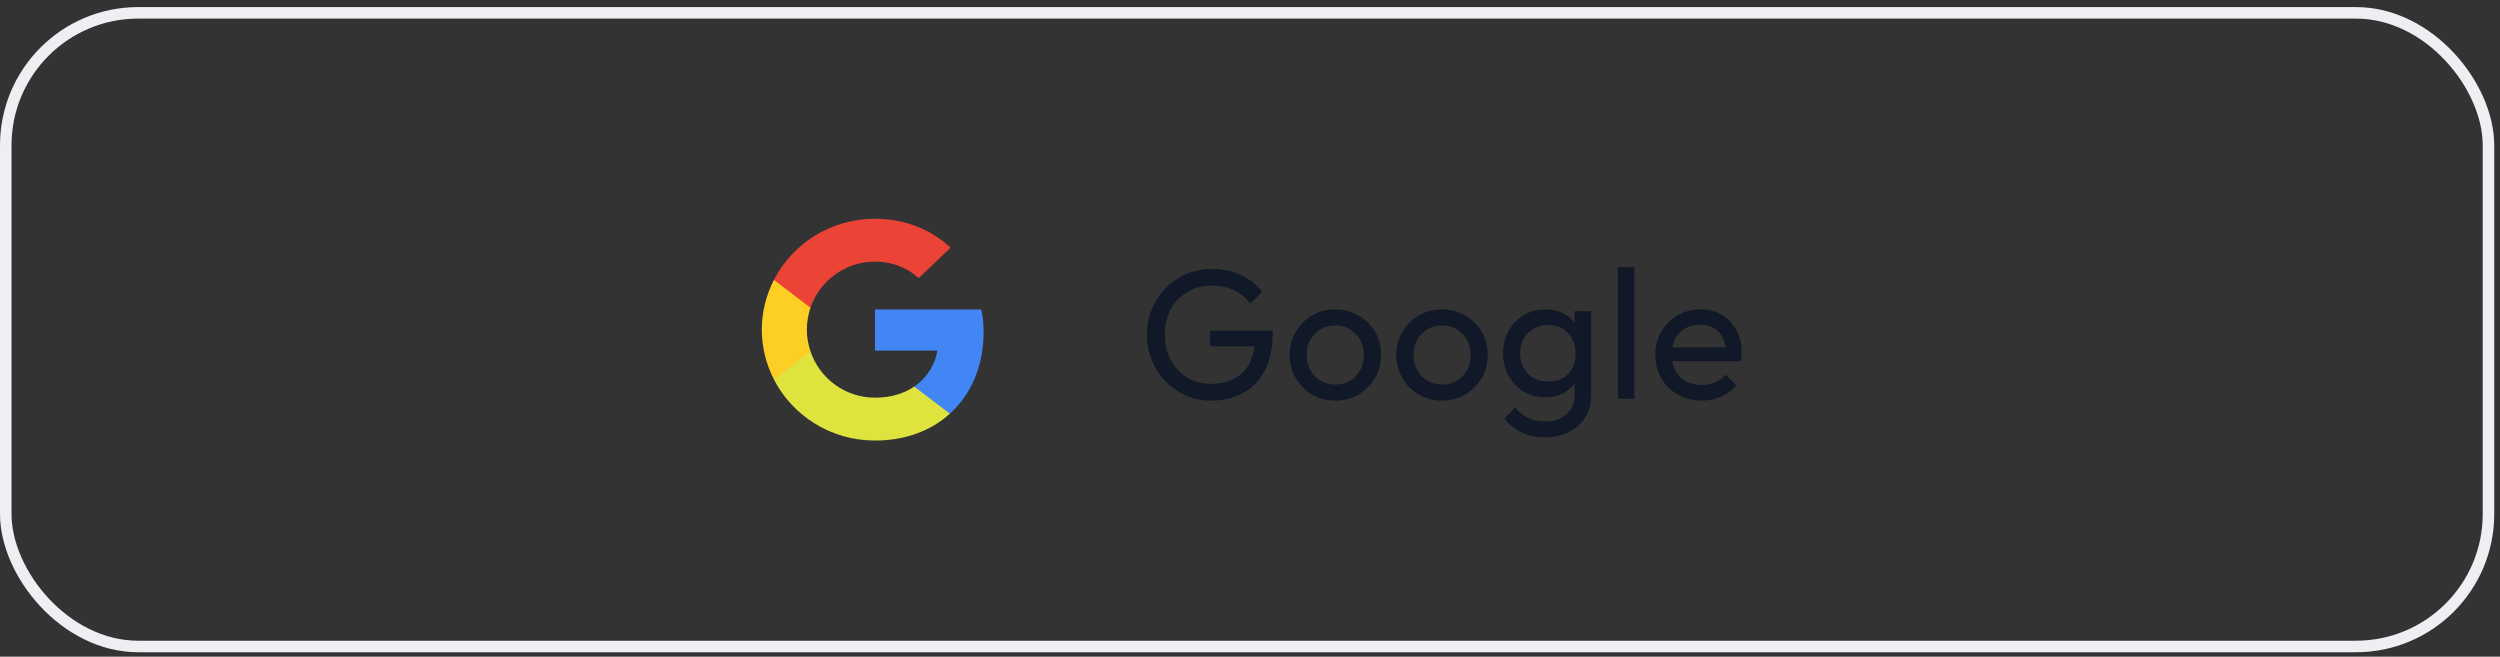 <svg width="217" height="57" viewBox="0 0 217 57" fill="none" xmlns="http://www.w3.org/2000/svg">
<rect x="0" y="0" width="217" height="57" fill="#333333" stroke="none"/>
<rect x="0.5" y="1.114" width="215.5" height="55" rx="11.5" stroke="#EEEFF2"/>
<path d="M85.376 28.828C85.376 28.037 85.31 27.459 85.169 26.86H75.947V30.432H81.36C81.251 31.32 80.662 32.657 79.352 33.555L79.334 33.675L82.249 35.888L82.451 35.908C84.306 34.229 85.376 31.758 85.376 28.828Z" fill="#4285F4"/>
<path d="M75.947 38.239C78.599 38.239 80.825 37.384 82.451 35.908L79.352 33.555C78.522 34.122 77.409 34.517 75.947 34.517C73.35 34.517 71.145 32.839 70.359 30.518L70.244 30.527L67.213 32.827L67.173 32.935C68.788 36.079 72.106 38.239 75.947 38.239Z" fill="#DEE33E"/>
<path d="M70.36 30.518C70.153 29.919 70.033 29.277 70.033 28.614C70.033 27.951 70.153 27.309 70.349 26.711L70.344 26.583L67.274 24.247L67.174 24.294C66.508 25.598 66.126 27.064 66.126 28.614C66.126 30.165 66.508 31.63 67.174 32.935L70.36 30.518Z" fill="#FDCF24"/>
<path d="M75.947 22.711C77.791 22.711 79.035 23.492 79.744 24.144L82.516 21.492C80.814 19.941 78.599 18.989 75.947 18.989C72.106 18.989 68.788 21.149 67.173 24.294L70.349 26.711C71.145 24.39 73.35 22.711 75.947 22.711Z" fill="#EB4335"/>
<path d="M105.141 34.774C104.362 34.774 103.631 34.63 102.949 34.342C102.277 34.044 101.685 33.633 101.173 33.11C100.671 32.588 100.277 31.98 99.989 31.286C99.701 30.593 99.557 29.846 99.557 29.046C99.557 28.246 99.701 27.505 99.989 26.822C100.277 26.129 100.677 25.521 101.189 24.998C101.701 24.476 102.298 24.07 102.981 23.782C103.674 23.494 104.426 23.35 105.237 23.35C106.122 23.35 106.938 23.521 107.685 23.862C108.431 24.204 109.055 24.694 109.557 25.334L108.517 26.374C108.165 25.862 107.701 25.473 107.125 25.206C106.549 24.929 105.919 24.79 105.237 24.79C104.426 24.79 103.706 24.972 103.077 25.334C102.458 25.697 101.973 26.198 101.621 26.838C101.279 27.478 101.109 28.214 101.109 29.046C101.109 29.889 101.285 30.63 101.637 31.27C101.989 31.91 102.463 32.412 103.061 32.774C103.658 33.137 104.341 33.318 105.109 33.318C105.887 33.318 106.559 33.169 107.125 32.87C107.701 32.572 108.143 32.134 108.453 31.558C108.762 30.972 108.917 30.257 108.917 29.414L109.829 30.07H105.029V28.694H110.469V28.918C110.469 30.209 110.239 31.292 109.781 32.166C109.333 33.03 108.703 33.681 107.893 34.118C107.093 34.556 106.175 34.774 105.141 34.774ZM115.908 34.774C115.161 34.774 114.489 34.598 113.892 34.246C113.294 33.894 112.82 33.42 112.468 32.822C112.116 32.214 111.94 31.537 111.94 30.79C111.94 30.054 112.116 29.393 112.468 28.806C112.82 28.209 113.294 27.734 113.892 27.382C114.489 27.03 115.161 26.854 115.908 26.854C116.644 26.854 117.31 27.03 117.908 27.382C118.516 27.724 118.996 28.193 119.348 28.79C119.7 29.388 119.876 30.054 119.876 30.79C119.876 31.537 119.7 32.214 119.348 32.822C118.996 33.42 118.516 33.894 117.908 34.246C117.31 34.598 116.644 34.774 115.908 34.774ZM115.908 33.382C116.388 33.382 116.814 33.27 117.188 33.046C117.561 32.822 117.854 32.518 118.068 32.134C118.281 31.74 118.388 31.292 118.388 30.79C118.388 30.3 118.276 29.862 118.052 29.478C117.838 29.094 117.545 28.796 117.172 28.582C116.809 28.358 116.388 28.246 115.908 28.246C115.428 28.246 115.001 28.358 114.628 28.582C114.254 28.796 113.961 29.094 113.748 29.478C113.534 29.862 113.428 30.3 113.428 30.79C113.428 31.292 113.534 31.74 113.748 32.134C113.961 32.518 114.254 32.822 114.628 33.046C115.001 33.27 115.428 33.382 115.908 33.382ZM125.17 34.774C124.424 34.774 123.752 34.598 123.154 34.246C122.557 33.894 122.082 33.42 121.73 32.822C121.378 32.214 121.202 31.537 121.202 30.79C121.202 30.054 121.378 29.393 121.73 28.806C122.082 28.209 122.557 27.734 123.154 27.382C123.752 27.03 124.424 26.854 125.17 26.854C125.906 26.854 126.573 27.03 127.17 27.382C127.778 27.724 128.258 28.193 128.61 28.79C128.962 29.388 129.138 30.054 129.138 30.79C129.138 31.537 128.962 32.214 128.61 32.822C128.258 33.42 127.778 33.894 127.17 34.246C126.573 34.598 125.906 34.774 125.17 34.774ZM125.17 33.382C125.65 33.382 126.077 33.27 126.45 33.046C126.824 32.822 127.117 32.518 127.33 32.134C127.544 31.74 127.65 31.292 127.65 30.79C127.65 30.3 127.538 29.862 127.314 29.478C127.101 29.094 126.808 28.796 126.434 28.582C126.072 28.358 125.65 28.246 125.17 28.246C124.69 28.246 124.264 28.358 123.89 28.582C123.517 28.796 123.224 29.094 123.01 29.478C122.797 29.862 122.69 30.3 122.69 30.79C122.69 31.292 122.797 31.74 123.01 32.134C123.224 32.518 123.517 32.822 123.89 33.046C124.264 33.27 124.69 33.382 125.17 33.382ZM134.113 37.958C133.334 37.958 132.641 37.814 132.033 37.526C131.435 37.238 130.955 36.833 130.593 36.31L131.521 35.366C131.83 35.761 132.198 36.06 132.625 36.262C133.051 36.476 133.558 36.582 134.145 36.582C134.923 36.582 135.537 36.374 135.985 35.958C136.443 35.553 136.673 35.004 136.673 34.31V32.422L136.929 30.71L136.673 29.014V27.014H138.113V34.31C138.113 35.036 137.942 35.67 137.601 36.214C137.27 36.758 136.801 37.185 136.193 37.494C135.595 37.804 134.902 37.958 134.113 37.958ZM134.113 34.486C133.419 34.486 132.795 34.321 132.241 33.99C131.697 33.66 131.265 33.206 130.945 32.63C130.625 32.044 130.465 31.388 130.465 30.662C130.465 29.937 130.625 29.292 130.945 28.726C131.265 28.15 131.697 27.697 132.241 27.366C132.795 27.025 133.419 26.854 134.113 26.854C134.71 26.854 135.238 26.972 135.697 27.206C136.155 27.441 136.518 27.772 136.785 28.198C137.062 28.614 137.211 29.105 137.233 29.67V31.686C137.201 32.241 137.046 32.732 136.769 33.158C136.502 33.574 136.139 33.9 135.681 34.134C135.222 34.369 134.699 34.486 134.113 34.486ZM134.401 33.126C134.87 33.126 135.281 33.025 135.633 32.822C135.995 32.62 136.273 32.337 136.465 31.974C136.657 31.601 136.753 31.169 136.753 30.678C136.753 30.188 136.651 29.761 136.449 29.398C136.257 29.025 135.985 28.737 135.633 28.534C135.281 28.321 134.865 28.214 134.385 28.214C133.905 28.214 133.483 28.321 133.121 28.534C132.758 28.737 132.47 29.025 132.257 29.398C132.054 29.761 131.953 30.182 131.953 30.662C131.953 31.142 132.054 31.569 132.257 31.942C132.47 32.316 132.758 32.609 133.121 32.822C133.494 33.025 133.921 33.126 134.401 33.126ZM140.426 34.614V23.19H141.866V34.614H140.426ZM147.693 34.774C146.936 34.774 146.253 34.604 145.645 34.262C145.037 33.91 144.557 33.436 144.205 32.838C143.853 32.241 143.677 31.564 143.677 30.806C143.677 30.06 143.848 29.388 144.189 28.79C144.541 28.193 145.011 27.724 145.597 27.382C146.195 27.03 146.861 26.854 147.597 26.854C148.301 26.854 148.92 27.014 149.453 27.334C149.997 27.654 150.419 28.097 150.717 28.662C151.027 29.228 151.181 29.868 151.181 30.582C151.181 30.689 151.176 30.806 151.165 30.934C151.155 31.052 151.133 31.19 151.101 31.35H144.685V30.15H150.333L149.805 30.614C149.805 30.102 149.715 29.67 149.533 29.318C149.352 28.956 149.096 28.678 148.765 28.486C148.435 28.284 148.035 28.182 147.565 28.182C147.075 28.182 146.643 28.289 146.269 28.502C145.896 28.716 145.608 29.014 145.405 29.398C145.203 29.782 145.101 30.236 145.101 30.758C145.101 31.292 145.208 31.761 145.421 32.166C145.635 32.561 145.939 32.87 146.333 33.094C146.728 33.308 147.181 33.414 147.693 33.414C148.12 33.414 148.509 33.34 148.861 33.19C149.224 33.041 149.533 32.817 149.789 32.518L150.717 33.462C150.355 33.889 149.907 34.214 149.373 34.438C148.851 34.662 148.291 34.774 147.693 34.774Z" fill="#111827"/>
</svg>
